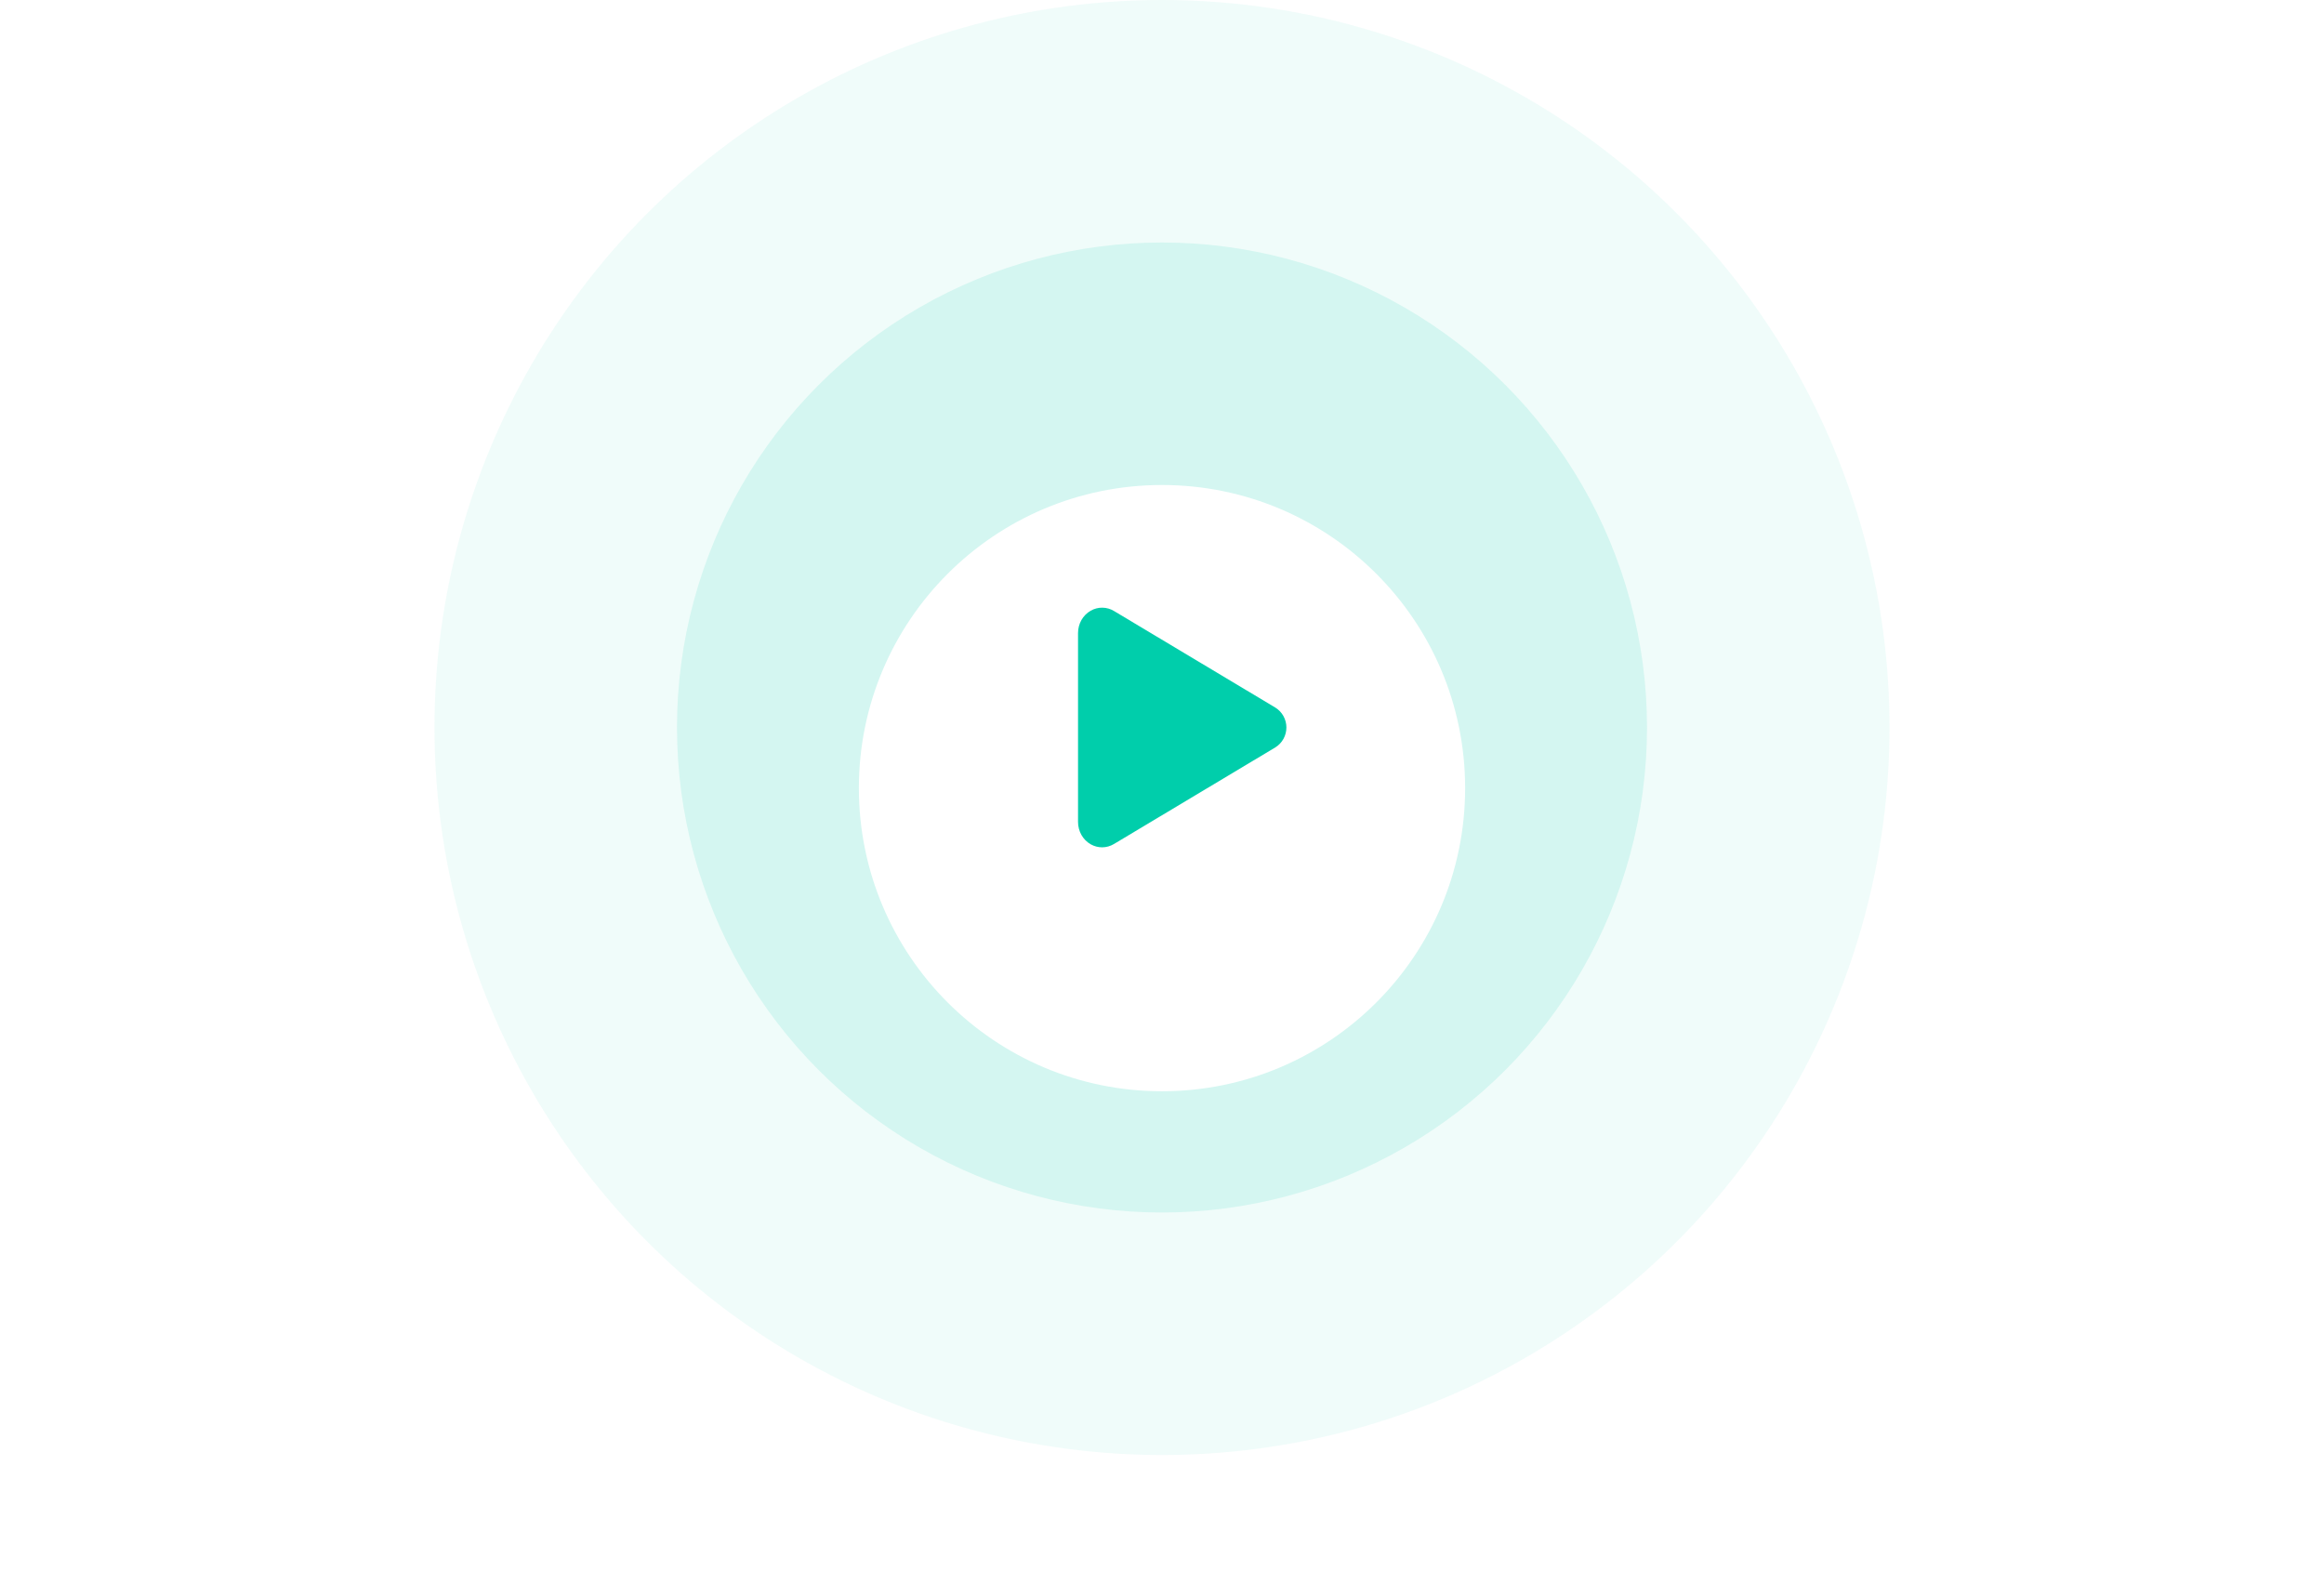 <svg width="460" height="311" viewBox="0 0 460 311" fill="none" xmlns="http://www.w3.org/2000/svg">
    <g filter="url(#video_overlay_filter0_dd)">
        <rect x="32" y="23" width="396" height="240" rx="16" fill="white"/>
    </g>
    <circle opacity="0.06" cx="230" cy="144" r="144" fill="#00CEAB"/>
    <circle opacity="0.12" cx="230" cy="144" r="96" fill="#00CEAB"/>
    <g filter="url(#video_overlay_filter1_dd)">
        <circle cx="230" cy="144" r="60" fill="white"/>
    </g>
    <path d="M218.145 167.719C217.353 167.717 216.576 167.51 215.889 167.117C214.342 166.24 213.38 164.539 213.38 162.691V125.309C213.38 123.456 214.342 121.76 215.889 120.883C216.592 120.479 217.391 120.271 218.202 120.281C219.013 120.292 219.807 120.519 220.5 120.941L252.449 140.066C253.115 140.483 253.664 141.063 254.044 141.751C254.425 142.438 254.624 143.211 254.624 143.997C254.624 144.783 254.425 145.556 254.044 146.244C253.664 146.932 253.115 147.512 252.449 147.929L220.494 167.059C219.785 167.487 218.973 167.716 218.145 167.719Z" fill="#00CEAB"/>
    <defs>
        <filter id="video_overlay_filter0_dd" x="0" y="7" width="460" height="304" filterUnits="userSpaceOnUse" color-interpolation-filters="sRGB">
            <feFlood flood-opacity="0" result="BackgroundImageFix"/>
            <feColorMatrix in="SourceAlpha" type="matrix" values="0 0 0 0 0 0 0 0 0 0 0 0 0 0 0 0 0 0 127 0"/>
            <feOffset dy="16"/>
            <feGaussianBlur stdDeviation="16"/>
            <feColorMatrix type="matrix" values="0 0 0 0 0.008 0 0 0 0 0.032 0 0 0 0 0.079 0 0 0 0.08 0"/>
            <feBlend mode="normal" in2="BackgroundImageFix" result="effect1_dropShadow"/>
            <feColorMatrix in="SourceAlpha" type="matrix" values="0 0 0 0 0 0 0 0 0 0 0 0 0 0 0 0 0 0 127 0"/>
            <feOffset dy="8"/>
            <feGaussianBlur stdDeviation="8"/>
            <feColorMatrix type="matrix" values="0 0 0 0 0.008 0 0 0 0 0.032 0 0 0 0 0.079 0 0 0 0.08 0"/>
            <feBlend mode="normal" in2="effect1_dropShadow" result="effect2_dropShadow"/>
            <feBlend mode="normal" in="SourceGraphic" in2="effect2_dropShadow" result="shape"/>
        </filter>
        <filter id="video_overlay_filter1_dd" x="154" y="76" width="152" height="152" filterUnits="userSpaceOnUse" color-interpolation-filters="sRGB">
            <feFlood flood-opacity="0" result="BackgroundImageFix"/>
            <feColorMatrix in="SourceAlpha" type="matrix" values="0 0 0 0 0 0 0 0 0 0 0 0 0 0 0 0 0 0 127 0"/>
            <feOffset dy="8"/>
            <feGaussianBlur stdDeviation="8"/>
            <feColorMatrix type="matrix" values="0 0 0 0 0.008 0 0 0 0 0.032 0 0 0 0 0.079 0 0 0 0.08 0"/>
            <feBlend mode="normal" in2="BackgroundImageFix" result="effect1_dropShadow"/>
            <feColorMatrix in="SourceAlpha" type="matrix" values="0 0 0 0 0 0 0 0 0 0 0 0 0 0 0 0 0 0 127 0"/>
            <feOffset dy="4"/>
            <feGaussianBlur stdDeviation="4"/>
            <feColorMatrix type="matrix" values="0 0 0 0 0.008 0 0 0 0 0.032 0 0 0 0 0.079 0 0 0 0.08 0"/>
            <feBlend mode="normal" in2="effect1_dropShadow" result="effect2_dropShadow"/>
            <feBlend mode="normal" in="SourceGraphic" in2="effect2_dropShadow" result="shape"/>
        </filter>
    </defs>
</svg>
